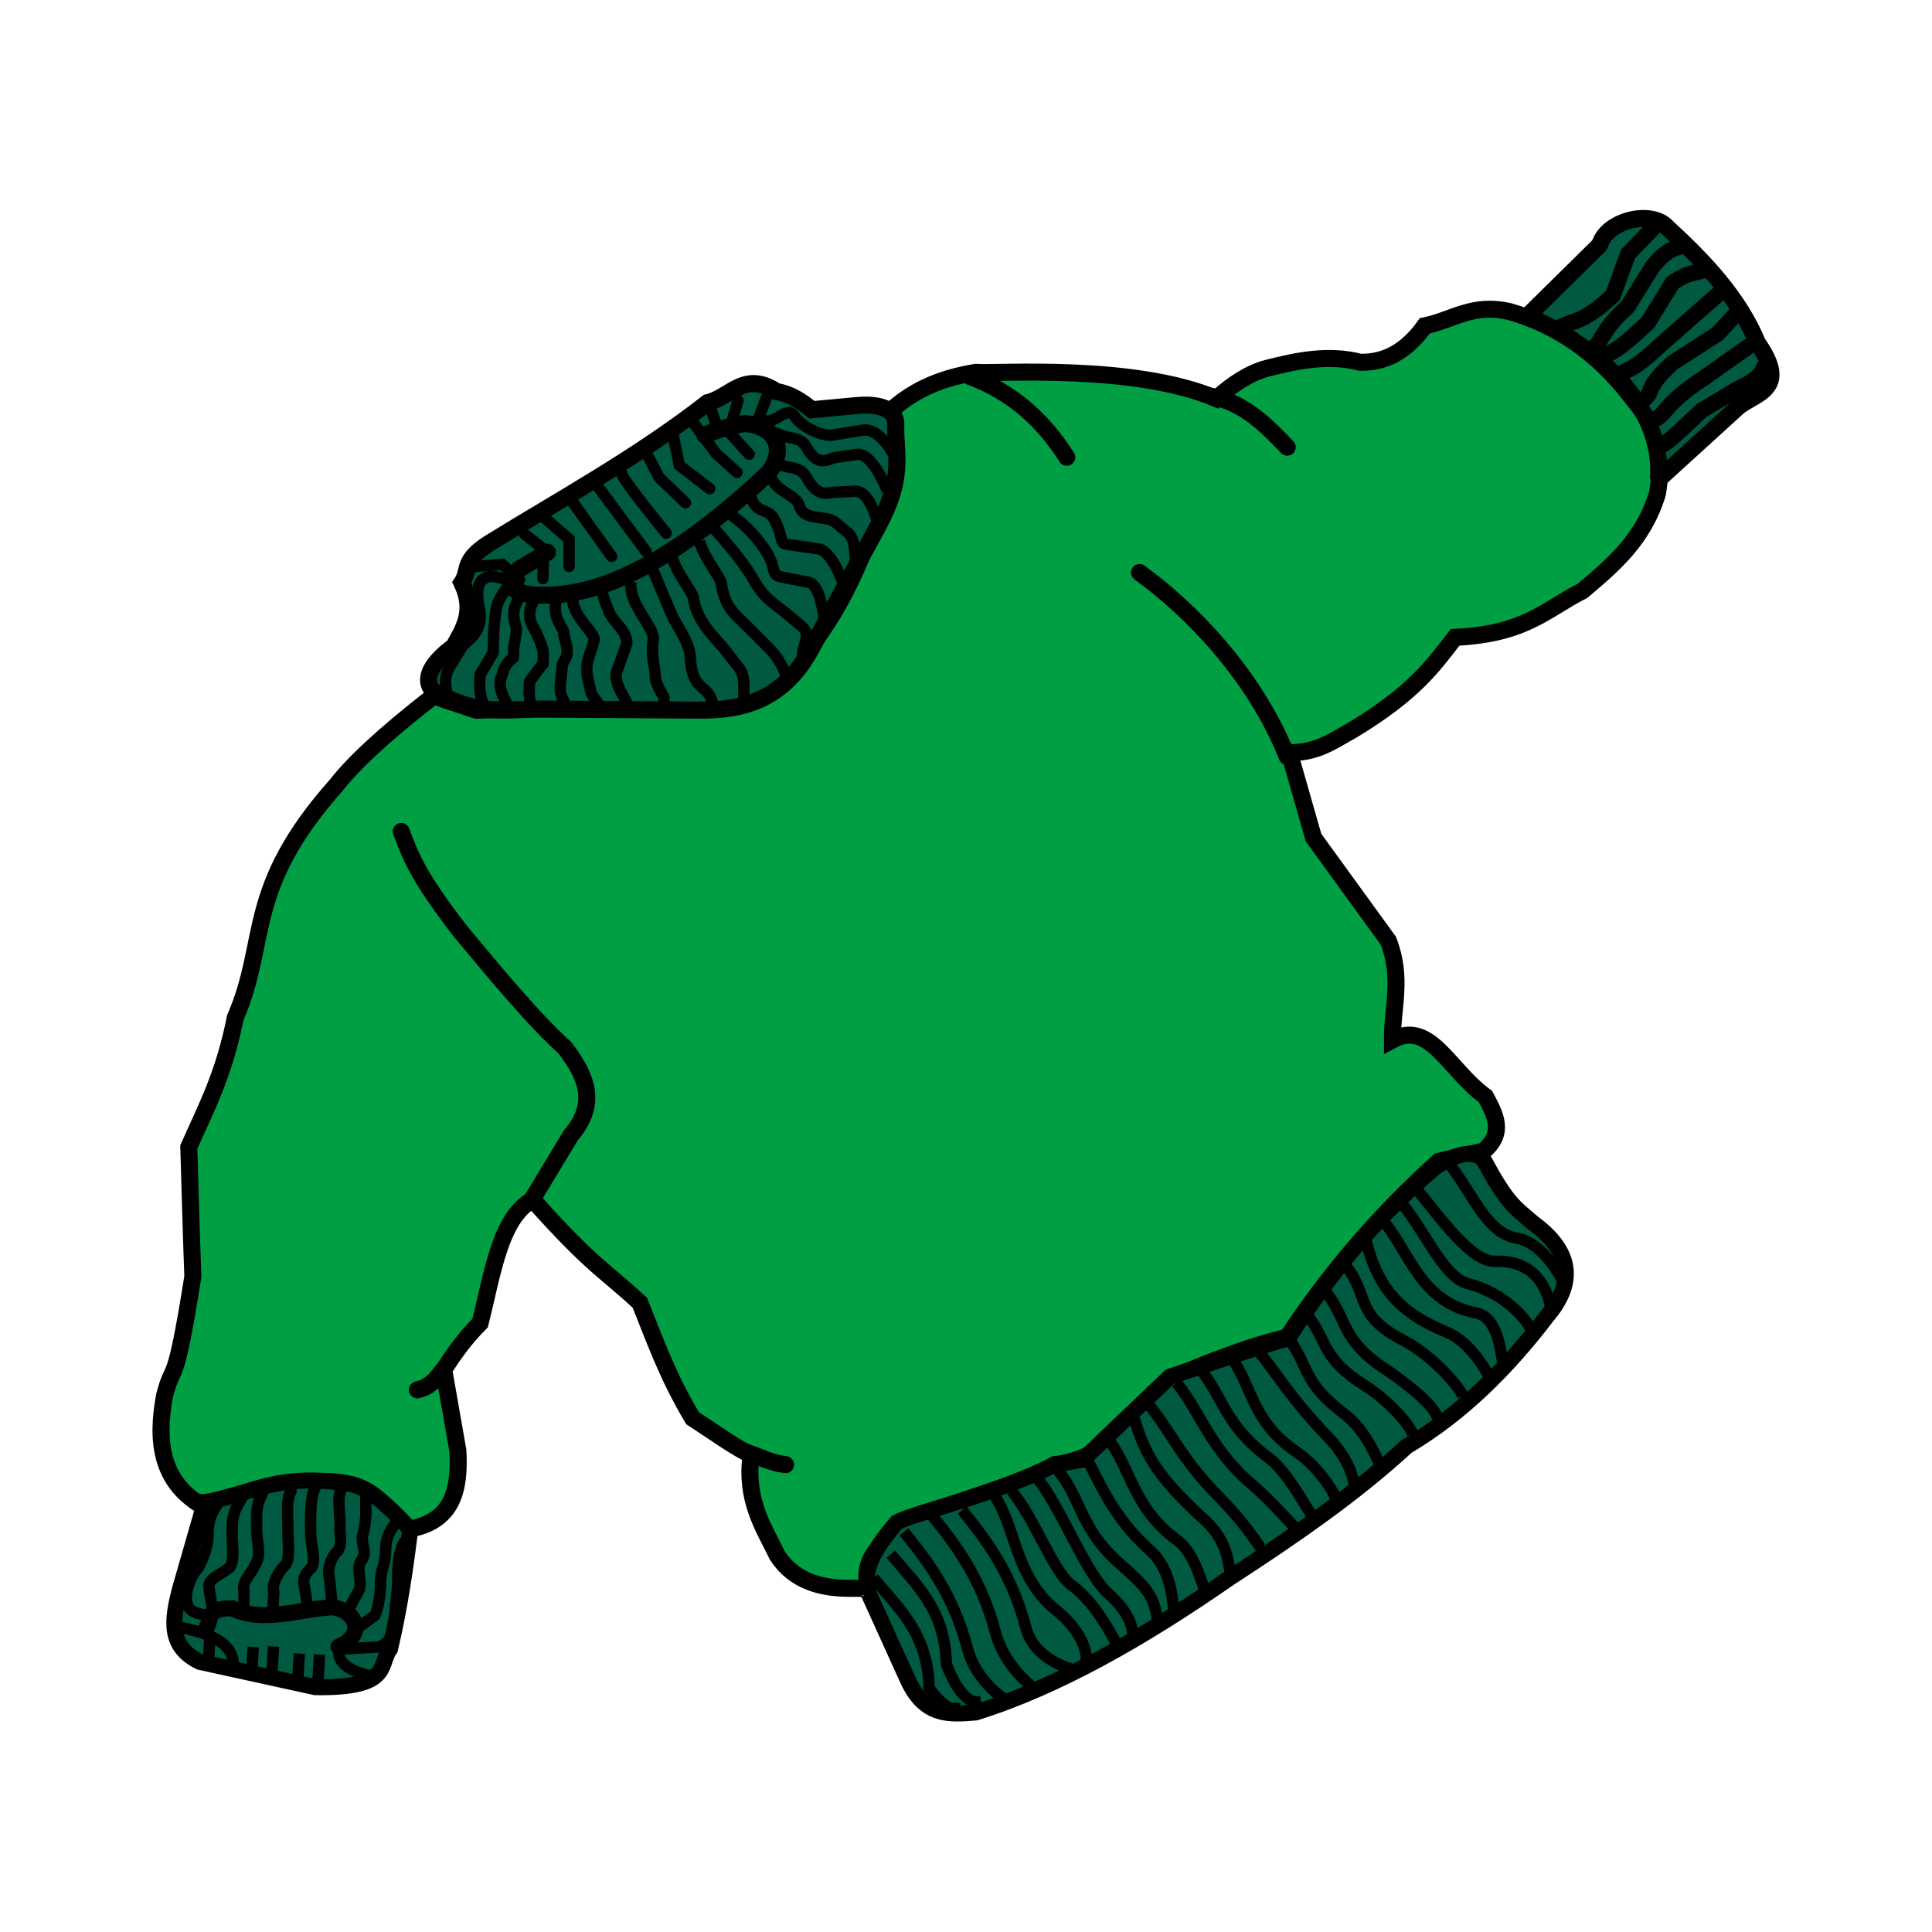 <svg:svg xmlns:dc="http://purl.org/dc/elements/1.1/" xmlns:ns1="http://sodipodi.sourceforge.net/DTD/sodipodi-0.dtd" xmlns:ns2="http://www.inkscape.org/namespaces/inkscape" xmlns:ns4="http://creativecommons.org/ns#" xmlns:rdf="http://www.w3.org/1999/02/22-rdf-syntax-ns#" xmlns:svg="http://www.w3.org/2000/svg" height="120.597" id="svg2" version="1.1" viewBox="-5.974 -9.56 120.597 120.597" width="120.597" ns1:docname="Pullover.svg" ns2:version="0.91 r13725">
  <svg:title id="title4776">Pullover coloured</svg:title>
  <svg:defs id="defs4" />
  <ns1:namedview bordercolor="#666666" borderopacity="1.0" fit-margin-bottom="1" fit-margin-left="1" fit-margin-right="1" fit-margin-top="1" id="base" pagecolor="#ffffff" showgrid="false" ns2:current-layer="layer1" ns2:cx="63.99845" ns2:cy="58.73303" ns2:document-units="mm" ns2:pageopacity="0.0" ns2:pageshadow="2" ns2:snap-global="false" ns2:window-height="864" ns2:window-maximized="0" ns2:window-width="1353" ns2:window-x="896" ns2:window-y="164" ns2:zoom="2.8" />
  <svg:g id="layer1" transform="translate(-73.234,-139.773)" ns2:groupmode="layer" ns2:label="Ebene 1">
    <svg:path d="m 94.323,173.656 c -3.34,2.606 -5.07,4.292 -6.061,5.556 -5.79,6.516 -4.213,9.682 -6.313,14.521 -0.727,3.656 -1.858,5.698 -2.904,8.081 0.084,2.904 0.168,5.832 0.253,8.081 -1.161,7.343 -1.205,5.194 -1.768,7.45 -0.534,2.847 -0.21,5.313 2.273,6.819 11.032,-3.346 10.758,-0.231 12.879,1.515 2.864,-0.434 3.296,-2.489 3.157,-4.924 l -0.884,-5.051 c 0.633,-0.968 1.308,-1.936 2.273,-2.904 0.776,-3.045 1.231,-6.572 3.283,-7.702 3.747,4.206 4.595,4.475 6.692,6.44 0.93,2.317 1.713,4.56 3.283,7.197 1.327,0.864 2.952,2.026 3.662,2.273 -0.388,2.806 0.74,4.475 1.641,6.313 1.849,2.828 5.585,1.743 5.682,2.147 -0.551,-2.328 1.242,-2.996 2.147,-4.293 3.195,-1.179 7.48,-2.357 9.47,-3.536 3.386,-0.393 5.222,-3.111 7.324,-5.43 2.685,-1.128 5.182,-2.068 7.197,-2.525 2.529,-3.819 5.595,-7.503 9.47,-10.985 l 2.778,-0.631 c 1.364,-1.136 0.732,-2.273 0.126,-3.409 -2.319,-1.685 -3.453,-4.805 -5.808,-3.536 -0.012,-2.038 0.656,-3.85 -0.253,-6.187 l -4.672,-6.44 -1.515,-5.303 c 1.785,0.017 2.767,-0.769 3.914,-1.389 3.964,-2.39 5.079,-4.069 6.44,-5.808 4.431,-0.205 5.689,-1.771 7.955,-2.904 1.878,-1.593 3.778,-3.156 4.672,-6.061 0.549,-3.335 -0.547,-4.698 -1.641,-6.061 -2.171,-2.831 -4.732,-4.491 -7.576,-5.303 -2.329,-0.548 -3.571,0.536 -5.303,0.884 -1.17,1.641 -2.534,2.314 -4.041,2.273 -1.936,-0.497 -3.872,-0.121 -5.808,0.379 -1.052,0.281 -2.104,0.94 -3.157,1.894 -5.189,-2.202 -13.726,-1.533 -15.026,-1.641 -2.535,0.416 -4.109,1.313 -5.303,2.399 0.541,2.388 0.361,3.331 0.253,4.419 l -2.02,4.546 c -0.968,2.341 -1.936,3.968 -2.904,5.303 -1.449,1.719 -2.387,2.417 -3.536,3.536 -4.065,1.068 -6.25,0.884 -8.334,0.631 l -9.344,0.253 z" id="path4147" style="fill:#009f44;fill-opacity:1;fill-rule:evenodd;stroke:#000000;stroke-width:1.063;stroke-linecap:butt;stroke-linejoin:miter;stroke-miterlimit:4;stroke-dasharray:none;stroke-opacity:1" ns1:nodetypes="ccccccccccccccccccccccccccccccccccccccccccccccc" ns2:connector-curvature="0" />
    <svg:path d="m 95.017,173.719 c -1.116,-0.276 -1.754,-1.463 0.568,-3.157 0.625,-1.123 1.349,-2.202 0.505,-3.977 0.534,-0.812 -0.038,-1.348 1.705,-2.462 4.572,-2.819 9.219,-5.34 13.637,-8.776 1.398,-0.324 2.298,-2.013 4.293,-0.694 0.947,0.168 1.594,0.637 2.21,1.136 l 2.715,-0.253 c 1.026,-0.102 2.647,-0.048 2.525,1.326 -0.022,1.811 0.536,3.185 -1.136,6.25 l -4.167,7.639 c -1.946,3.568 -4.875,3.803 -7.134,3.788 l -9.533,-0.063 c -2.07,-0.014 -3.825,0.395 -6.187,-0.758 z" id="path4315" style="fill:#005941;fill-opacity:1;fill-rule:evenodd;stroke:#000000;stroke-width:1.063;stroke-linecap:butt;stroke-linejoin:miter;stroke-miterlimit:4;stroke-dasharray:none;stroke-opacity:1" ns1:nodetypes="cccccccccssssc" ns2:connector-curvature="0" />
    <svg:path d="m 92.303,182.116 c 0.558,1.4 0.834,2.517 3.662,6.187 2.294,2.757 4.6,5.549 6.566,7.324 1.267,1.683 2.106,3.414 0.379,5.43 l -2.525,4.167" id="path4168" style="fill:none;fill-rule:evenodd;stroke:#000000;stroke-width:1.063;stroke-linecap:round;stroke-linejoin:miter;stroke-miterlimit:4;stroke-dasharray:none;stroke-opacity:1" ns1:nodetypes="ccccc" ns2:connector-curvature="0" />
    <svg:path d="m 138.391,165.953 c 3.032,2.191 7.127,6.247 9.218,11.49" id="path4170" style="fill:none;fill-rule:evenodd;stroke:#000000;stroke-width:1.063;stroke-linecap:round;stroke-linejoin:miter;stroke-miterlimit:4;stroke-dasharray:none;stroke-opacity:1" ns1:nodetypes="cc" ns2:connector-curvature="0" />
    <svg:path d="m 127.784,153.705 c 2.642,0.973 4.597,2.732 6.061,5.051" id="path4172" style="fill:none;fill-rule:evenodd;stroke:#000000;stroke-width:1.063;stroke-linecap:round;stroke-linejoin:miter;stroke-miterlimit:4;stroke-dasharray:none;stroke-opacity:1" ns1:nodetypes="cc" ns2:connector-curvature="0" />
    <svg:path d="m 142.937,154.968 c 1.99,0.404 3.342,1.764 4.672,3.157" id="path4174" style="fill:none;fill-rule:evenodd;stroke:#000000;stroke-width:1.063;stroke-linecap:round;stroke-linejoin:miter;stroke-miterlimit:4;stroke-dasharray:none;stroke-opacity:1" ns1:nodetypes="cc" ns2:connector-curvature="0" />
    <svg:path d="m 94.828,215.83 c -0.425,0.62 -0.922,1.022 -1.515,1.136" id="path4176" style="fill:none;fill-rule:evenodd;stroke:#000000;stroke-width:1.063;stroke-linecap:round;stroke-linejoin:miter;stroke-miterlimit:4;stroke-dasharray:none;stroke-opacity:1" ns1:nodetypes="cc" ns2:connector-curvature="0" />
    <svg:path d="m 113.895,220.88 c 0.791,0.261 1.458,0.646 2.399,0.758" id="path4178" style="fill:none;fill-rule:evenodd;stroke:#000000;stroke-width:1.063;stroke-linecap:round;stroke-linejoin:miter;stroke-miterlimit:4;stroke-dasharray:none;stroke-opacity:1" ns1:nodetypes="cc" ns2:connector-curvature="0" />
    <svg:g id="g4743" style="fill:none;fill-opacity:1">
      <svg:path d="m 96.912,165.575 1.705,-0.126 1.073,0.947" id="path4323" style="fill:none;fill-rule:evenodd;stroke:#000000;stroke-width:0.709;stroke-linecap:round;stroke-linejoin:miter;stroke-miterlimit:4;stroke-dasharray:none;stroke-opacity:1;fill-opacity:1" ns2:connector-curvature="0" />
      <svg:path d="m 100.005,163.554 1.2,0.947 -0.063,1.831" id="path4325" style="fill:none;fill-rule:evenodd;stroke:#000000;stroke-width:0.709;stroke-linecap:round;stroke-linejoin:miter;stroke-miterlimit:4;stroke-dasharray:none;stroke-opacity:1;fill-opacity:1" ns2:connector-curvature="0" />
      <svg:path d="m 98.947,166.8 c -0.767,1.184 -0.562,1.006 -0.71,1.363 -0.183,1.205 -0.18,1.976 -0.189,2.778 l -0.821,1.389 c -0.06,0.837 -0.017,1.221 0.178,1.79" id="path4184" style="fill:none;fill-rule:evenodd;stroke:#000000;stroke-width:0.709;stroke-linecap:butt;stroke-linejoin:round;stroke-miterlimit:4;stroke-dasharray:none;stroke-opacity:1;fill-opacity:1" ns1:nodetypes="ccccc" ns2:connector-curvature="0" />
      <svg:path d="m 101.268,162.544 1.515,1.326 0,1.705" id="path4327" style="fill:none;fill-rule:evenodd;stroke:#000000;stroke-width:0.709;stroke-linecap:round;stroke-linejoin:miter;stroke-miterlimit:4;stroke-dasharray:none;stroke-opacity:1;fill-opacity:1" ns2:connector-curvature="0" />
      <svg:path d="m 99.739,167.402 c -0.767,1.184 -0.228,1.653 -0.241,2.189 -0.183,1.205 -0.18,0.86 -0.189,1.662 -0.706,0.559 -0.592,0.936 -0.821,1.389 -0.06,0.837 0.296,1.154 0.49,1.723" id="path4184-7" style="fill:none;fill-rule:evenodd;stroke:#000000;stroke-width:0.709;stroke-linecap:butt;stroke-linejoin:round;stroke-miterlimit:4;stroke-dasharray:none;stroke-opacity:1;fill-opacity:1" ns1:nodetypes="ccccc" ns2:connector-curvature="0" />
      <svg:path d="m 100.632,167.625 c -0.767,1.184 0.107,1.876 0.183,2.279 0.442,0.96 0.356,0.949 0.346,1.751 -0.329,0.366 -0.568,0.733 -0.843,1.099 -0.06,0.837 -0.017,1.221 0.178,1.79" id="path4184-6" style="fill:none;fill-rule:evenodd;stroke:#000000;stroke-width:0.709;stroke-linecap:butt;stroke-linejoin:round;stroke-miterlimit:4;stroke-dasharray:none;stroke-opacity:1;fill-opacity:1" ns1:nodetypes="ccccc" ns2:connector-curvature="0" />
      <svg:path d="m 101.972,167.714 c -0.276,1.228 0.621,1.765 0.473,2.122 0.427,1.393 0.129,1.333 -0.078,1.84 l -0.129,1.233 c -0.06,0.837 0.229,0.93 0.423,1.5" id="path4184-78" style="fill:none;fill-rule:evenodd;stroke:#000000;stroke-width:0.709;stroke-linecap:butt;stroke-linejoin:round;stroke-miterlimit:4;stroke-dasharray:none;stroke-opacity:1;fill-opacity:1" ns1:nodetypes="ccccc" ns2:connector-curvature="0" />
      <svg:path d="m 102.998,167.58 c -0.008,1.094 1.491,2.233 1.344,2.591 -0.257,1.056 -0.528,1.19 -0.435,2.198 l 0.251,1.099 c 0.252,0.48 0.407,0.462 0.602,1.031" id="path4184-3" style="fill:none;fill-rule:evenodd;stroke:#000000;stroke-width:0.709;stroke-linecap:butt;stroke-linejoin:round;stroke-miterlimit:4;stroke-dasharray:none;stroke-opacity:1;fill-opacity:1" ns1:nodetypes="ccccc" ns2:connector-curvature="0" />
      <svg:path d="m 104.829,167.045 c 0.171,0.871 0.375,1.028 0.451,1.386 0.398,0.781 1.115,1.15 1.105,1.952 l -0.664,1.858 c -0.06,0.837 0.541,1.444 0.736,2.013" id="path4184-5" style="fill:none;fill-rule:evenodd;stroke:#000000;stroke-width:0.709;stroke-linecap:butt;stroke-linejoin:round;stroke-miterlimit:4;stroke-dasharray:none;stroke-opacity:1;fill-opacity:1" ns1:nodetypes="ccccc" ns2:connector-curvature="0" />
      <svg:path d="m 106.659,166.509 c -0.231,1.295 1.335,2.702 1.388,3.551 -0.183,1.205 0.133,1.753 0.123,2.555 0.09,0.314 0.272,0.688 0.541,1.121 -0.06,0.837 0.207,0.35 0.223,0.942" id="path4184-74" style="fill:none;fill-rule:evenodd;stroke:#000000;stroke-width:0.709;stroke-linecap:butt;stroke-linejoin:round;stroke-miterlimit:4;stroke-dasharray:none;stroke-opacity:1;fill-opacity:1" ns1:nodetypes="ccccc" ns2:connector-curvature="0" />
      <svg:path d="m 103.036,161.597 2.399,3.346 0,0 0,0" id="path4329" style="fill:none;fill-rule:evenodd;stroke:#000000;stroke-width:0.709;stroke-linecap:round;stroke-linejoin:miter;stroke-miterlimit:4;stroke-dasharray:none;stroke-opacity:1;fill-opacity:1" ns2:connector-curvature="0" />
      <svg:path d="m 108.021,165.817 c 0.193,0.425 0.978,2.39 1.299,3.038 0.598,1.027 1.048,1.753 1.038,2.555 0.05,0.558 0.139,1.104 0.541,1.545 0.637,0.558 0.783,0.731 0.87,1.344" id="path4184-35" style="fill:none;fill-rule:evenodd;stroke:#000000;stroke-width:0.709;stroke-linecap:butt;stroke-linejoin:round;stroke-miterlimit:4;stroke-dasharray:none;stroke-opacity:1;fill-opacity:1" ns1:nodetypes="ccccc" ns2:connector-curvature="0" />
      <svg:path d="m 104.677,160.713 2.904,3.914" id="path4331" style="fill:none;fill-rule:evenodd;stroke:#000000;stroke-width:0.709;stroke-linecap:round;stroke-linejoin:miter;stroke-miterlimit:4;stroke-dasharray:none;stroke-opacity:1;fill-opacity:1" ns2:connector-curvature="0" />
      <svg:path d="m 109.176,164.921 c 0.37,1.184 1.325,2.242 1.374,2.626 0.19,1.508 1.465,2.587 1.957,3.22 l 0.884,1.136 c 0.515,0.662 0.173,1.663 0.367,2.232" id="path4184-4" style="fill:none;fill-rule:evenodd;stroke:#000000;stroke-width:0.709;stroke-linecap:butt;stroke-linejoin:round;stroke-miterlimit:4;stroke-dasharray:none;stroke-opacity:1;fill-opacity:1" ns1:nodetypes="csssc" ns2:connector-curvature="0" />
      <svg:path d="m 106.066,159.766 c -0.063,0.253 2.778,3.725 2.778,3.725" id="path4333" style="fill:none;fill-rule:evenodd;stroke:#000000;stroke-width:0.709;stroke-linecap:round;stroke-linejoin:miter;stroke-miterlimit:4;stroke-dasharray:none;stroke-opacity:1;fill-opacity:1" ns2:connector-curvature="0" />
      <svg:path d="m 110.911,163.993 c 0.37,1.184 1.325,2.242 1.374,2.626 0.19,1.508 0.948,2.022 1.515,2.589 l 1.452,1.452 c 0.593,0.593 0.93,1.284 1.125,1.853" id="path4184-4-5" style="fill:none;fill-rule:evenodd;stroke:#000000;stroke-width:0.709;stroke-linecap:butt;stroke-linejoin:round;stroke-miterlimit:4;stroke-dasharray:none;stroke-opacity:1;fill-opacity:1" ns1:nodetypes="csssc" ns2:connector-curvature="0" />
      <svg:path d="m 107.581,158.44 0.821,1.578 1.641,1.578" id="path4335" style="fill:none;fill-rule:evenodd;stroke:#000000;stroke-width:0.709;stroke-linecap:round;stroke-linejoin:miter;stroke-miterlimit:4;stroke-dasharray:none;stroke-opacity:1;fill-opacity:1" ns2:connector-curvature="0" />
      <svg:path d="m 111.731,163.109 c 0.504,0.511 1.972,2.227 2.51,3.194 0.739,1.329 1.341,1.57 1.957,2.083 l 1.136,0.947 c 0.645,0.537 -0.143,1.41 0.052,1.979" id="path4184-4-8" style="fill:none;fill-rule:evenodd;stroke:#000000;stroke-width:0.709;stroke-linecap:butt;stroke-linejoin:round;stroke-miterlimit:4;stroke-dasharray:none;stroke-opacity:1;fill-opacity:1" ns1:nodetypes="csssc" ns2:connector-curvature="0" />
      <svg:path d="m 109.286,157.43 0.379,1.831 1.894,1.452" id="path4337" style="fill:none;fill-rule:evenodd;stroke:#000000;stroke-width:0.709;stroke-linecap:round;stroke-linejoin:miter;stroke-miterlimit:4;stroke-dasharray:none;stroke-opacity:1;fill-opacity:1" ns2:connector-curvature="0" />
      <svg:path d="m 112.742,162.226 c 1.001,0.742 1.515,1.232 2.194,2.184 0.883,1.237 0.349,1.679 1.136,1.831 l 1.641,0.316 c 0.824,0.158 0.93,2.231 1.125,2.8" id="path4184-4-54" style="fill:none;fill-rule:evenodd;stroke:#000000;stroke-width:0.709;stroke-linecap:butt;stroke-linejoin:round;stroke-miterlimit:4;stroke-dasharray:none;stroke-opacity:1;fill-opacity:1" ns1:nodetypes="csssc" ns2:connector-curvature="0" />
      <svg:path d="m 110.549,156.609 1.389,1.894 1.326,1.2" id="path4339" style="fill:none;fill-rule:evenodd;stroke:#000000;stroke-width:0.709;stroke-linecap:round;stroke-linejoin:miter;stroke-miterlimit:4;stroke-dasharray:none;stroke-opacity:1;fill-opacity:1" ns2:connector-curvature="0" />
      <svg:path d="m 114.131,161.215 c 0.37,1.184 1.073,0.601 1.5,1.49 0.658,1.37 0.153,1.402 0.947,1.515 l 1.768,0.253 c 0.831,0.119 1.562,2.104 1.756,2.674" id="path4184-4-6" style="fill:none;fill-rule:evenodd;stroke:#000000;stroke-width:0.709;stroke-linecap:butt;stroke-linejoin:round;stroke-miterlimit:4;stroke-dasharray:none;stroke-opacity:1;fill-opacity:1" ns1:nodetypes="csssc" ns2:connector-curvature="0" />
      <svg:path d="m 113.326,155.22 -0.568,1.957 1.263,1.389" id="path4341" style="fill:none;fill-rule:evenodd;stroke:#000000;stroke-width:0.709;stroke-linecap:round;stroke-linejoin:miter;stroke-miterlimit:4;stroke-dasharray:none;stroke-opacity:1;fill-opacity:1" ns2:connector-curvature="0" />
      <svg:path d="m 115.267,159.763 c 0.37,1.184 1.693,1.304 1.879,1.995 0.277,1.03 1.657,0.56 2.273,1.073 l 0.758,0.631 c 0.645,0.537 0.362,1.978 0.557,2.548" id="path4184-4-88" style="fill:none;fill-rule:evenodd;stroke:#000000;stroke-width:0.709;stroke-linecap:butt;stroke-linejoin:round;stroke-miterlimit:4;stroke-dasharray:none;stroke-opacity:1;fill-opacity:1" ns1:nodetypes="csssc" ns2:connector-curvature="0" />
      <svg:path d="m 115.221,154.715 -0.568,1.515" id="path4343" style="fill:none;fill-rule:evenodd;stroke:#000000;stroke-width:0.709;stroke-linecap:round;stroke-linejoin:miter;stroke-miterlimit:4;stroke-dasharray:none;stroke-opacity:1;fill-opacity:1" ns2:connector-curvature="0" />
      <svg:path d="m 115.646,159.069 c 0.812,0.489 1.515,0.159 1.942,0.922 0.743,1.326 1.302,0.97 1.768,0.947 l 1.263,-0.063 c 0.838,-0.042 1.246,1.41 1.441,1.979" id="path4184-4-0" style="fill:none;fill-rule:evenodd;stroke:#000000;stroke-width:0.709;stroke-linecap:butt;stroke-linejoin:round;stroke-miterlimit:4;stroke-dasharray:none;stroke-opacity:1;fill-opacity:1" ns1:nodetypes="csssc" ns2:connector-curvature="0" />
      <svg:path d="m 111.496,155.347 0.568,1.641" id="path4345" style="fill:none;fill-rule:evenodd;stroke:#000000;stroke-width:0.709;stroke-linecap:round;stroke-linejoin:miter;stroke-miterlimit:4;stroke-dasharray:none;stroke-opacity:1;fill-opacity:1" ns2:connector-curvature="0" />
      <svg:path d="m 115.663,157.211 c 0.812,0.489 1.515,0.159 1.942,0.922 0.743,1.326 1.369,0.697 1.831,0.631 l 1.326,-0.189 c 0.831,-0.119 1.688,1.726 1.883,2.295" id="path4184-4-0-3" style="fill:none;fill-rule:evenodd;stroke:#000000;stroke-width:0.709;stroke-linecap:butt;stroke-linejoin:round;stroke-miterlimit:4;stroke-dasharray:none;stroke-opacity:1;fill-opacity:1" ns1:nodetypes="csssc" ns2:connector-curvature="0" />
      <svg:path d="m 114.779,156.39 c 0.812,0.489 1.58,-0.94 2.068,-0.215 0.553,0.821 1.875,1.274 2.336,1.2 l 1.957,-0.316 c 0.828,-0.134 1.751,1.094 1.946,1.664" id="path4184-4-0-4" style="fill:none;fill-rule:evenodd;stroke:#000000;stroke-width:0.709;stroke-linecap:butt;stroke-linejoin:round;stroke-miterlimit:4;stroke-dasharray:none;stroke-opacity:1;fill-opacity:1" ns1:nodetypes="csssc" ns2:connector-curvature="0" />
      <svg:path d="m 98.858,166.412 c -0.802,-0.335 -2.183,-0.579 -1.675,1.803 0.317,1.487 -0.826,1.968 -1.072,2.365 l -0.73,1.177 c -0.442,0.713 -0.322,1.286 -0.189,1.873" id="path4184-4-0-1" style="fill:none;fill-rule:evenodd;stroke:#000000;stroke-width:0.709;stroke-linecap:butt;stroke-linejoin:round;stroke-miterlimit:4;stroke-dasharray:none;stroke-opacity:1;fill-opacity:1" ns1:nodetypes="csssc" ns2:connector-curvature="0" ns2:transform-center-x="-0.10847483" ns2:transform-center-y="0.24831244" />
      <svg:path d="m 101.429,164.684 -1.786,1.071 c -0.698,0.817 -0.742,1.46 1.071,1.607 1.74,0.02 6.242,0.207 14.547,-7.668 1.187,-1.66 0.215,-2.917 -1.512,-3.047 -1.295,0.238 -1.852,0.476 -2.5,0.714" id="path4182" style="fill:none;fill-rule:evenodd;stroke:#000000;stroke-width:1.063;stroke-linecap:round;stroke-linejoin:miter;stroke-miterlimit:4;stroke-dasharray:none;stroke-opacity:1;fill-opacity:1" ns1:nodetypes="cccccc" ns2:connector-curvature="0" />
    </svg:g>
    <svg:path d="m 80.055,223.974 -1.578,5.493 c -0.454,1.786 -0.762,3.523 1.263,4.483 l 7.197,1.578 c 4.802,0.074 3.933,-1.379 4.672,-2.399 0.638,-2.7 0.955,-5.079 1.263,-7.45 -1.495,-1.643 -2.798,-2.711 -3.788,-2.841 -4.695,-0.745 -6.124,0.687 -9.028,1.136 z" id="path4347" style="fill:#005941;fill-opacity:1;fill-rule:evenodd;stroke:#000000;stroke-width:0.999;stroke-linecap:butt;stroke-linejoin:miter;stroke-miterlimit:4;stroke-dasharray:none;stroke-opacity:1" ns1:nodetypes="cccccccc" ns2:connector-curvature="0" />
    <svg:g id="g4715" style="stroke:#000000;stroke-opacity:1;fill:none;fill-opacity:1">
      <svg:path d="m 80.181,231.74 c 0.297,-0.455 -0.103,-1.143 1.578,-1.136 1.964,0.961 4.2,0.021 6.313,-0.063 1.591,0.302 1.918,1.808 0.316,2.462" id="path4349" style="fill:none;fill-rule:evenodd;stroke:#000000;stroke-width:1px;stroke-linecap:round;stroke-linejoin:miter;stroke-opacity:1;fill-opacity:1" ns1:nodetypes="cccc" ns2:connector-curvature="0" />
      <svg:path d="m 82.391,223.658 c -0.287,0.542 -0.662,0.906 -0.631,2.083 -0.042,0.758 0.168,1.768 -0.126,2.273 -0.456,0.438 -1.478,0.735 -1.326,1.326 l 0.189,1.2" id="path4351" style="fill:none;fill-rule:evenodd;stroke:#000000;stroke-width:0.709;stroke-linecap:round;stroke-linejoin:miter;stroke-miterlimit:4;stroke-dasharray:none;stroke-opacity:1;fill-opacity:1" ns1:nodetypes="ccccc" ns2:connector-curvature="0" />
      <svg:path d="m 83.627,223.469 c -0.287,0.542 -0.378,0.843 -0.347,2.02 -0.042,0.758 0.294,1.704 0,2.21 -0.361,0.849 -0.941,1.209 -0.789,1.799 l -10e-7,0.821" id="path4351-8" style="fill:none;fill-rule:evenodd;stroke:#000000;stroke-width:0.709;stroke-linecap:round;stroke-linejoin:miter;stroke-miterlimit:4;stroke-dasharray:none;stroke-opacity:1;fill-opacity:1" ns1:nodetypes="ccccc" ns2:connector-curvature="0" />
      <svg:path d="m 85.426,223.279 c -0.287,0.542 -0.22,1.127 -0.189,2.304 -0.042,0.758 0.168,1.768 -0.126,2.273 -0.456,0.438 -0.91,1.177 -0.758,1.768 l -0.063,1.105" id="path4351-86" style="fill:none;fill-rule:evenodd;stroke:#000000;stroke-width:0.709;stroke-linecap:round;stroke-linejoin:miter;stroke-miterlimit:4;stroke-dasharray:none;stroke-opacity:1;fill-opacity:1" ns1:nodetypes="ccccc" ns2:connector-curvature="0" />
      <svg:path d="m 86.941,223.058 c -0.287,0.542 -0.315,1.569 -0.284,2.746 -0.042,0.758 0.358,1.736 0.063,2.241 -0.456,0.438 -0.594,0.704 -0.442,1.294 l 0.189,1.2" id="path4351-7" style="fill:none;fill-rule:evenodd;stroke:#000000;stroke-width:0.709;stroke-linecap:round;stroke-linejoin:miter;stroke-miterlimit:4;stroke-dasharray:none;stroke-opacity:1;fill-opacity:1" ns1:nodetypes="ccccc" ns2:connector-curvature="0" />
      <svg:path d="m 80.88,224.005 c -0.287,0.542 -0.662,0.906 -0.631,2.083 -0.042,0.758 -0.337,1.515 -0.631,2.02 -0.456,0.438 -0.846,1.556 -0.694,2.147 0.092,0.519 0.568,0.652 1.073,0.758" id="path4351-6" style="fill:none;fill-rule:evenodd;stroke:#000000;stroke-width:0.709;stroke-linecap:round;stroke-linejoin:miter;stroke-miterlimit:4;stroke-dasharray:none;stroke-opacity:1;fill-opacity:1" ns1:nodetypes="ccccc" ns2:connector-curvature="0" />
      <svg:path d="m 88.583,223.153 c -0.287,0.542 -0.126,1.032 -0.095,2.21 -0.042,0.758 0.168,1.136 -0.126,1.641 -0.456,0.438 -0.689,1.146 -0.537,1.736 l 0.189,1.831" id="path4351-2" style="fill:none;fill-rule:evenodd;stroke:#000000;stroke-width:0.709;stroke-linecap:round;stroke-linejoin:miter;stroke-miterlimit:4;stroke-dasharray:none;stroke-opacity:1;fill-opacity:1" ns1:nodetypes="ccccc" ns2:connector-curvature="0" />
      <svg:path d="m 90.098,223.595 c -0.034,0.731 0.095,1.506 -0.221,2.494 -0.042,0.758 0.294,0.947 0,1.452 -0.456,0.438 0.006,1.335 -0.189,1.894 l -0.663,1.231" id="path4351-3" style="fill:none;fill-rule:evenodd;stroke:#000000;stroke-width:0.709;stroke-linecap:round;stroke-linejoin:miter;stroke-miterlimit:4;stroke-dasharray:none;stroke-opacity:1;fill-opacity:1" ns1:nodetypes="ccccc" ns2:connector-curvature="0" />
      <svg:path d="m 92.024,225.142 c -0.287,0.542 -0.725,0.843 -0.694,2.02 -0.042,0.758 -0.274,0.978 -0.316,1.705 0.018,0.754 -0.12,1.651 -0.347,2.178 l -1.042,0.758" id="path4351-9" style="fill:none;fill-rule:evenodd;stroke:#000000;stroke-width:0.709;stroke-linecap:round;stroke-linejoin:miter;stroke-miterlimit:4;stroke-dasharray:none;stroke-opacity:1;fill-opacity:1" ns1:nodetypes="ccccc" ns2:connector-curvature="0" />
      <svg:path d="m 92.466,226.499 c -0.287,0.542 -0.41,1.411 -0.379,2.589 -0.042,0.758 -0.242,1.862 -0.221,2.841 -0.267,0.699 -0.657,1.105 -1.2,1.105 l -1.768,0.095" id="path4351-91" style="fill:none;fill-rule:evenodd;stroke:#000000;stroke-width:0.709;stroke-linecap:round;stroke-linejoin:miter;stroke-miterlimit:4;stroke-dasharray:none;stroke-opacity:1;fill-opacity:1" ns1:nodetypes="ccccc" ns2:connector-curvature="0" />
      <svg:path d="m 78.287,231.74 c 1.75,0.368 3.585,0.868 3.536,2.462" id="path4410" style="fill:none;fill-rule:evenodd;stroke:#000000;stroke-width:0.709;stroke-linecap:butt;stroke-linejoin:miter;stroke-miterlimit:4;stroke-dasharray:none;stroke-opacity:1;fill-opacity:1" ns1:nodetypes="cc" ns2:connector-curvature="0" />
      <svg:path d="m 80.37,232.213 -0.095,1.673" id="path4412" style="fill:none;fill-rule:evenodd;stroke:#000000;stroke-width:0.709;stroke-linecap:butt;stroke-linejoin:miter;stroke-miterlimit:4;stroke-dasharray:none;stroke-opacity:1;fill-opacity:1" ns2:connector-curvature="0" />
      <svg:path d="m 83.069,233.018 -0.095,1.673" id="path4412-7" style="fill:none;fill-rule:evenodd;stroke:#000000;stroke-width:0.709;stroke-linecap:butt;stroke-linejoin:miter;stroke-miterlimit:4;stroke-dasharray:none;stroke-opacity:1;fill-opacity:1" ns2:connector-curvature="0" />
      <svg:path d="m 84.332,232.986 -0.095,1.673" id="path4412-4" style="fill:none;fill-rule:evenodd;stroke:#000000;stroke-width:0.709;stroke-linecap:butt;stroke-linejoin:miter;stroke-miterlimit:4;stroke-dasharray:none;stroke-opacity:1;fill-opacity:1" ns2:connector-curvature="0" />
      <svg:path d="m 85.942,233.428 -0.095,1.673" id="path4412-6" style="fill:none;fill-rule:evenodd;stroke:#000000;stroke-width:0.709;stroke-linecap:butt;stroke-linejoin:miter;stroke-miterlimit:4;stroke-dasharray:none;stroke-opacity:1;fill-opacity:1" ns2:connector-curvature="0" />
      <svg:path d="m 87.205,233.492 -0.095,1.673" id="path4412-1" style="fill:none;fill-rule:evenodd;stroke:#000000;stroke-width:0.709;stroke-linecap:butt;stroke-linejoin:miter;stroke-miterlimit:4;stroke-dasharray:none;stroke-opacity:1;fill-opacity:1" ns2:connector-curvature="0" />
      <svg:path d="m 88.436,233.176 c -0.212,0.948 1.002,1.47 2.115,1.673" id="path4412-73" style="fill:none;fill-rule:evenodd;stroke:#000000;stroke-width:0.709;stroke-linecap:butt;stroke-linejoin:miter;stroke-miterlimit:4;stroke-dasharray:none;stroke-opacity:1;fill-opacity:1" ns1:nodetypes="cc" ns2:connector-curvature="0" />
    </svg:g>
    <svg:path d="m 162.571,149.98 4.546,-4.483 c 0.431,-1.533 3.232,-2.218 4.23,-1.073 2.332,2.137 4.454,4.394 5.619,7.197 2.07,2.966 -0.203,3.109 -1.263,4.041 l -4.924,4.483 c 0.456,-5.962 -6.636,-9.698 -8.207,-10.165 z" id="path4459" style="fill:#005941;fill-opacity:1;fill-rule:evenodd;stroke:#000000;stroke-width:1.063;stroke-linecap:butt;stroke-linejoin:bevel;stroke-miterlimit:4;stroke-dasharray:none;stroke-opacity:1" ns1:nodetypes="ccccccc" ns2:connector-curvature="0" />
    <svg:g id="g4734" style="stroke:#000000;stroke-opacity:1">
      <svg:path d="m 170.716,144.172 -1.831,1.894 -0.947,2.589 c -2.035,1.885 -2.4,1.432 -3.599,2.147" id="path4461" style="fill:none;fill-rule:evenodd;stroke:#000000;stroke-width:0.999;stroke-linecap:butt;stroke-linejoin:miter;stroke-miterlimit:4;stroke-dasharray:none;stroke-opacity:1" ns1:nodetypes="cccc" ns2:connector-curvature="0" />
      <svg:path d="m 172.211,145.615 c -0.589,0.05 -1.179,0.476 -1.768,1.2 l -1.578,2.525 c -2.035,1.885 -1.327,2.127 -2.525,2.841" id="path4461-2" style="fill:none;fill-rule:evenodd;stroke:#000000;stroke-width:0.999;stroke-linecap:butt;stroke-linejoin:miter;stroke-miterlimit:4;stroke-dasharray:none;stroke-opacity:1" ns1:nodetypes="cccc" ns2:connector-curvature="0" />
      <svg:path d="m 173.852,147.004 c -0.728,0.282 -1.18,0.149 -2.21,0.884 l -1.515,2.462 c -2.035,1.885 -1.832,1.559 -3.03,2.273" id="path4461-1" style="fill:none;fill-rule:evenodd;stroke:#000000;stroke-width:0.999;stroke-linecap:butt;stroke-linejoin:miter;stroke-miterlimit:4;stroke-dasharray:none;stroke-opacity:1" ns1:nodetypes="cccc" ns2:connector-curvature="0" />
      <svg:path d="m 174.863,148.266 -1.578,1.389 -2.083,1.831 c -2.035,1.885 -1.832,1.495 -3.03,2.21" id="path4461-3" style="fill:none;fill-rule:evenodd;stroke:#000000;stroke-width:0.999;stroke-linecap:butt;stroke-linejoin:miter;stroke-miterlimit:4;stroke-dasharray:none;stroke-opacity:1" ns1:nodetypes="cccc" ns2:connector-curvature="0" />
      <svg:path d="m 175.936,149.466 -1.452,1.578 -2.841,1.831 c -2.035,1.885 -0.885,1.748 -2.083,2.462" id="path4461-8" style="fill:none;fill-rule:evenodd;stroke:#000000;stroke-width:0.999;stroke-linecap:butt;stroke-linejoin:miter;stroke-miterlimit:4;stroke-dasharray:none;stroke-opacity:1" ns1:nodetypes="cccc" ns2:connector-curvature="0" />
      <svg:path d="m 176.82,151.549 -1.263,0.884 -1.957,1.389 c -2.681,1.736 -2.259,2.386 -3.409,2.715" id="path4461-0" style="fill:none;fill-rule:evenodd;stroke:#000000;stroke-width:0.999;stroke-linecap:butt;stroke-linejoin:miter;stroke-miterlimit:4;stroke-dasharray:none;stroke-opacity:1" ns1:nodetypes="cccc" ns2:connector-curvature="0" />
      <svg:path d="m 177.451,152.938 c -0.259,0.856 -1.016,1.214 -1.768,1.578 l -2.21,1.326 c -2.035,1.885 -1.769,1.748 -2.967,2.462" id="path4461-4" style="fill:none;fill-rule:evenodd;stroke:#000000;stroke-width:0.999;stroke-linecap:butt;stroke-linejoin:miter;stroke-miterlimit:4;stroke-dasharray:none;stroke-opacity:1" ns1:nodetypes="cccc" ns2:connector-curvature="0" />
    </svg:g>
    <svg:g id="g4686" style="stroke:#000000;stroke-opacity:1;fill:#005941;fill-opacity:1">
      <svg:path d="m 121.471,229.656 2.462,5.43 c 1.077,2.338 2.662,2.139 4.23,2.02 5.096,-1.588 10.415,-4.626 15.847,-8.397 4.011,-2.604 7.871,-5.27 11.049,-8.207 3.481,-2.066 6.302,-4.902 8.776,-8.144 1.786,-2.103 1.539,-4.043 -0.884,-5.808 -1.131,-0.98 -1.593,-1.186 -3.03,-3.851 -0.677,-0.929 -2.147,-0.291 -3.157,0.442 -3.03,2.595 -6.061,5.832 -9.091,10.607 -2.325,0.662 -4.913,1.588 -7.387,2.399 l -5.43,5.177 -1.768,0.316 c -3.795,1.887 -8.845,3.032 -9.849,3.599 -1.109,1.31 -2.252,2.791 -1.768,4.419 z" id="path4514" style="fill:#005941;fill-opacity:1;fill-rule:evenodd;stroke:#000000;stroke-width:1px;stroke-linecap:butt;stroke-linejoin:miter;stroke-opacity:1" ns1:nodetypes="ccccccccccccccc" ns2:connector-curvature="0" />
      <svg:path d="m 121.787,228.709 c 1.53,1.88 3.383,3.401 3.472,6.882 1.282,1.717 1.613,1.156 1.768,1.263" id="path4516" style="fill:#005941;fill-rule:evenodd;stroke:#000000;stroke-width:0.709;stroke-linecap:butt;stroke-linejoin:miter;stroke-miterlimit:4;stroke-dasharray:none;stroke-opacity:1;fill-opacity:1" ns1:nodetypes="ccc" ns2:connector-curvature="0" />
      <svg:path d="m 122.865,227.22 c 1.53,1.88 3.383,3.401 3.472,6.882 1.016,2.649 1.956,2.354 2.147,2.336" id="path4516-8" style="fill:#005941;fill-rule:evenodd;stroke:#000000;stroke-width:0.709;stroke-linecap:butt;stroke-linejoin:miter;stroke-miterlimit:4;stroke-dasharray:none;stroke-opacity:1;fill-opacity:1" ns1:nodetypes="ccc" ns2:connector-curvature="0" />
      <svg:path d="m 123.686,225.832 c 1.53,1.88 3.089,3.957 3.977,7.324 0.546,2.072 2.371,3.176 2.525,3.283" id="path4516-2" style="fill:#005941;fill-rule:evenodd;stroke:#000000;stroke-width:0.709;stroke-linecap:butt;stroke-linejoin:miter;stroke-miterlimit:4;stroke-dasharray:none;stroke-opacity:1;fill-opacity:1" ns1:nodetypes="csc" ns2:connector-curvature="0" />
      <svg:path d="m 125.422,224.792 c 1.53,1.88 3.089,3.957 3.977,7.324 0.546,2.072 2.245,3.366 2.399,3.472" id="path4516-2-9" style="fill:#005941;fill-rule:evenodd;stroke:#000000;stroke-width:0.709;stroke-linecap:butt;stroke-linejoin:miter;stroke-miterlimit:4;stroke-dasharray:none;stroke-opacity:1;fill-opacity:1" ns1:nodetypes="csc" ns2:connector-curvature="0" />
      <svg:path d="m 127.316,224.477 c 1.53,1.88 3.089,3.957 3.977,7.324 0.546,2.072 2.813,2.545 2.967,2.652" id="path4516-2-1" style="fill:#005941;fill-rule:evenodd;stroke:#000000;stroke-width:0.709;stroke-linecap:butt;stroke-linejoin:miter;stroke-miterlimit:4;stroke-dasharray:none;stroke-opacity:1;fill-opacity:1" ns1:nodetypes="csc" ns2:connector-curvature="0" />
      <svg:path d="m 129.21,223.403 c 1.473,1.912 1.305,5.172 3.977,7.324 2.056,1.655 1.952,3.24 1.831,3.346" id="path4516-2-6" style="fill:#005941;fill-rule:evenodd;stroke:#000000;stroke-width:0.709;stroke-linecap:butt;stroke-linejoin:miter;stroke-miterlimit:4;stroke-dasharray:none;stroke-opacity:1;fill-opacity:1" ns1:nodetypes="csc" ns2:connector-curvature="0" />
      <svg:path d="m 130.41,223.277 c 1.53,1.88 2.584,5.03 3.725,5.872 1.724,1.272 2.686,3.555 2.841,3.662" id="path4516-2-0" style="fill:#005941;fill-rule:evenodd;stroke:#000000;stroke-width:0.709;stroke-linecap:butt;stroke-linejoin:miter;stroke-miterlimit:4;stroke-dasharray:none;stroke-opacity:1;fill-opacity:1" ns1:nodetypes="csc" ns2:connector-curvature="0" />
      <svg:path d="m 131.988,222.456 c 1.53,1.88 3.026,5.977 4.483,7.26 1.607,1.417 1.487,2.482 1.578,3.03" id="path4516-2-97" style="fill:#005941;fill-rule:evenodd;stroke:#000000;stroke-width:0.709;stroke-linecap:butt;stroke-linejoin:miter;stroke-miterlimit:4;stroke-dasharray:none;stroke-opacity:1;fill-opacity:1" ns1:nodetypes="csc" ns2:connector-curvature="0" />
      <svg:path d="m 133.314,222.014 c 1.53,1.88 1.3,3.572 3.914,5.872 1.49,1.311 2.093,1.889 2.273,3.472" id="path4516-2-66" style="fill:#005941;fill-rule:evenodd;stroke:#000000;stroke-width:0.709;stroke-linecap:butt;stroke-linejoin:miter;stroke-miterlimit:4;stroke-dasharray:none;stroke-opacity:1;fill-opacity:1" ns1:nodetypes="csc" ns2:connector-curvature="0" />
      <svg:path d="m 135.018,221.13 c 0.701,1.17 1.597,3.706 3.977,5.808 1.606,1.418 1.424,3.745 1.578,3.851" id="path4516-2-3" style="fill:#005941;fill-rule:evenodd;stroke:#000000;stroke-width:0.709;stroke-linecap:butt;stroke-linejoin:miter;stroke-miterlimit:4;stroke-dasharray:none;stroke-opacity:1;fill-opacity:1" ns1:nodetypes="csc" ns2:connector-curvature="0" />
      <svg:path d="m 136.344,219.931 c 1.53,1.88 1.601,4.394 4.419,6.44 1.115,0.809 1.55,2.924 1.705,3.03" id="path4516-2-8" style="fill:#005941;fill-rule:evenodd;stroke:#000000;stroke-width:0.709;stroke-linecap:butt;stroke-linejoin:miter;stroke-miterlimit:4;stroke-dasharray:none;stroke-opacity:1;fill-opacity:1" ns1:nodetypes="csc" ns2:connector-curvature="0" />
      <svg:path d="m 138.049,218.731 c 0.646,2.069 1.195,3.437 4.419,6.377 1.583,1.444 1.424,2.924 1.641,3.409" id="path4516-2-2" style="fill:#005941;fill-rule:evenodd;stroke:#000000;stroke-width:0.709;stroke-linecap:butt;stroke-linejoin:miter;stroke-miterlimit:4;stroke-dasharray:none;stroke-opacity:1;fill-opacity:1" ns1:nodetypes="csc" ns2:connector-curvature="0" />
      <svg:path d="m 138.933,217.847 c 1.53,1.88 2.028,3.402 4.483,5.872 1.683,1.693 2.434,3.05 2.589,3.157" id="path4516-2-4" style="fill:#005941;fill-rule:evenodd;stroke:#000000;stroke-width:0.709;stroke-linecap:butt;stroke-linejoin:miter;stroke-miterlimit:4;stroke-dasharray:none;stroke-opacity:1;fill-opacity:1" ns1:nodetypes="csc" ns2:connector-curvature="0" />
      <svg:path d="m 140.701,216.522 c 1.53,1.88 2.079,4.125 4.735,6.377 1.178,0.998 2.623,2.671 2.778,2.778" id="path4516-2-93" style="fill:#005941;fill-rule:evenodd;stroke:#000000;stroke-width:0.709;stroke-linecap:butt;stroke-linejoin:miter;stroke-miterlimit:4;stroke-dasharray:none;stroke-opacity:1;fill-opacity:1" ns1:nodetypes="csc" ns2:connector-curvature="0" />
      <svg:path d="m 142.153,215.638 c 1.53,1.88 1.558,3.547 4.356,5.619 1.178,0.872 2.56,3.555 2.715,3.662" id="path4516-2-31" style="fill:#005941;fill-rule:evenodd;stroke:#000000;stroke-width:0.709;stroke-linecap:butt;stroke-linejoin:miter;stroke-miterlimit:4;stroke-dasharray:none;stroke-opacity:1;fill-opacity:1" ns1:nodetypes="csc" ns2:connector-curvature="0" />
      <svg:path d="m 143.92,214.691 c 1.53,1.88 1.355,4.16 4.23,6.124 1.609,1.099 2.529,2.845 2.525,3.03" id="path4516-2-29" style="fill:#005941;fill-rule:evenodd;stroke:#000000;stroke-width:0.709;stroke-linecap:butt;stroke-linejoin:miter;stroke-miterlimit:4;stroke-dasharray:none;stroke-opacity:1;fill-opacity:1" ns1:nodetypes="csc" ns2:connector-curvature="0" />
      <svg:path d="m 145.625,214.312 c 1.53,1.88 2.139,3.103 4.546,5.619 1.62,1.693 1.55,2.987 1.705,3.094" id="path4516-2-94" style="fill:#005941;fill-rule:evenodd;stroke:#000000;stroke-width:0.709;stroke-linecap:butt;stroke-linejoin:miter;stroke-miterlimit:4;stroke-dasharray:none;stroke-opacity:1;fill-opacity:1" ns1:nodetypes="csc" ns2:connector-curvature="0" />
      <svg:path d="m 147.519,213.554 c 1.53,1.88 0.884,2.825 3.662,4.925 1.32,0.997 2.004,2.718 2.273,3.283" id="path4516-2-83" style="fill:#005941;fill-rule:evenodd;stroke:#000000;stroke-width:0.709;stroke-linecap:butt;stroke-linejoin:miter;stroke-miterlimit:4;stroke-dasharray:none;stroke-opacity:1;fill-opacity:1" ns1:nodetypes="csc" ns2:connector-curvature="0" />
      <svg:path d="m 148.719,212.102 c 1.53,1.88 0.897,2.829 3.851,4.672 1.373,0.857 3.287,2.936 2.841,3.283" id="path4516-2-22" style="fill:#005941;fill-rule:evenodd;stroke:#000000;stroke-width:0.709;stroke-linecap:butt;stroke-linejoin:miter;stroke-miterlimit:4;stroke-dasharray:none;stroke-opacity:1;fill-opacity:1" ns1:nodetypes="csc" ns2:connector-curvature="0" />
      <svg:path d="m 149.918,210.713 c 1.53,1.88 0.945,3.069 3.851,4.988 1.34,0.884 3.188,2.375 3.22,3.094" id="path4516-2-65" style="fill:#005941;fill-rule:evenodd;stroke:#000000;stroke-width:0.709;stroke-linecap:butt;stroke-linejoin:miter;stroke-miterlimit:4;stroke-dasharray:none;stroke-opacity:1;fill-opacity:1" ns1:nodetypes="csc" ns2:connector-curvature="0" />
      <svg:path d="m 151.244,209.198 c 1.53,1.88 0.507,3.069 3.599,4.672 2.085,1.081 3.967,3.451 3.788,3.725" id="path4516-2-16" style="fill:#005941;fill-rule:evenodd;stroke:#000000;stroke-width:0.709;stroke-linecap:butt;stroke-linejoin:miter;stroke-miterlimit:4;stroke-dasharray:none;stroke-opacity:1;fill-opacity:1" ns1:nodetypes="csc" ns2:connector-curvature="0" />
      <svg:path d="m 152.507,207.557 c 0.741,3.119 2.208,4.639 5.051,5.808 1.725,0.71 2.782,3.002 2.841,3.157" id="path4516-2-11" style="fill:#005941;fill-rule:evenodd;stroke:#000000;stroke-width:0.709;stroke-linecap:butt;stroke-linejoin:miter;stroke-miterlimit:4;stroke-dasharray:none;stroke-opacity:1;fill-opacity:1" ns1:nodetypes="csc" ns2:connector-curvature="0" />
      <svg:path d="m 153.706,206.546 c 1.53,1.88 2.265,4.952 5.682,5.619 1.557,0.304 1.55,2.987 1.705,3.094" id="path4516-2-90" style="fill:#005941;fill-rule:evenodd;stroke:#000000;stroke-width:0.709;stroke-linecap:butt;stroke-linejoin:miter;stroke-miterlimit:4;stroke-dasharray:none;stroke-opacity:1;fill-opacity:1" ns1:nodetypes="csc" ns2:connector-curvature="0" />
      <svg:path d="m 154.78,205.347 c 1.53,1.88 2.602,4.595 4.104,4.988 2.797,0.732 4.188,2.928 3.977,3.157" id="path4516-2-35" style="fill:#005941;fill-rule:evenodd;stroke:#000000;stroke-width:0.709;stroke-linecap:butt;stroke-linejoin:miter;stroke-miterlimit:4;stroke-dasharray:none;stroke-opacity:1;fill-opacity:1" ns1:nodetypes="csc" ns2:connector-curvature="0" />
      <svg:path d="m 155.663,204.4 c 1.53,1.88 3.467,4.601 4.925,4.546 2.983,-0.112 3.373,2.514 3.472,2.841" id="path4516-2-02" style="fill:#005941;fill-rule:evenodd;stroke:#000000;stroke-width:0.709;stroke-linecap:butt;stroke-linejoin:miter;stroke-miterlimit:4;stroke-dasharray:none;stroke-opacity:1;fill-opacity:1" ns1:nodetypes="csc" ns2:connector-curvature="0" />
      <svg:path d="m 157.684,202.821 c 1.53,1.88 2.315,4.328 4.23,4.672 1.798,0.323 2.886,2.662 2.967,2.841" id="path4516-2-49" style="fill:#005941;fill-rule:evenodd;stroke:#000000;stroke-width:0.709;stroke-linecap:butt;stroke-linejoin:miter;stroke-miterlimit:4;stroke-dasharray:none;stroke-opacity:1;fill-opacity:1" ns1:nodetypes="csc" ns2:connector-curvature="0" />
    </svg:g>
  </svg:g>
</svg:svg>